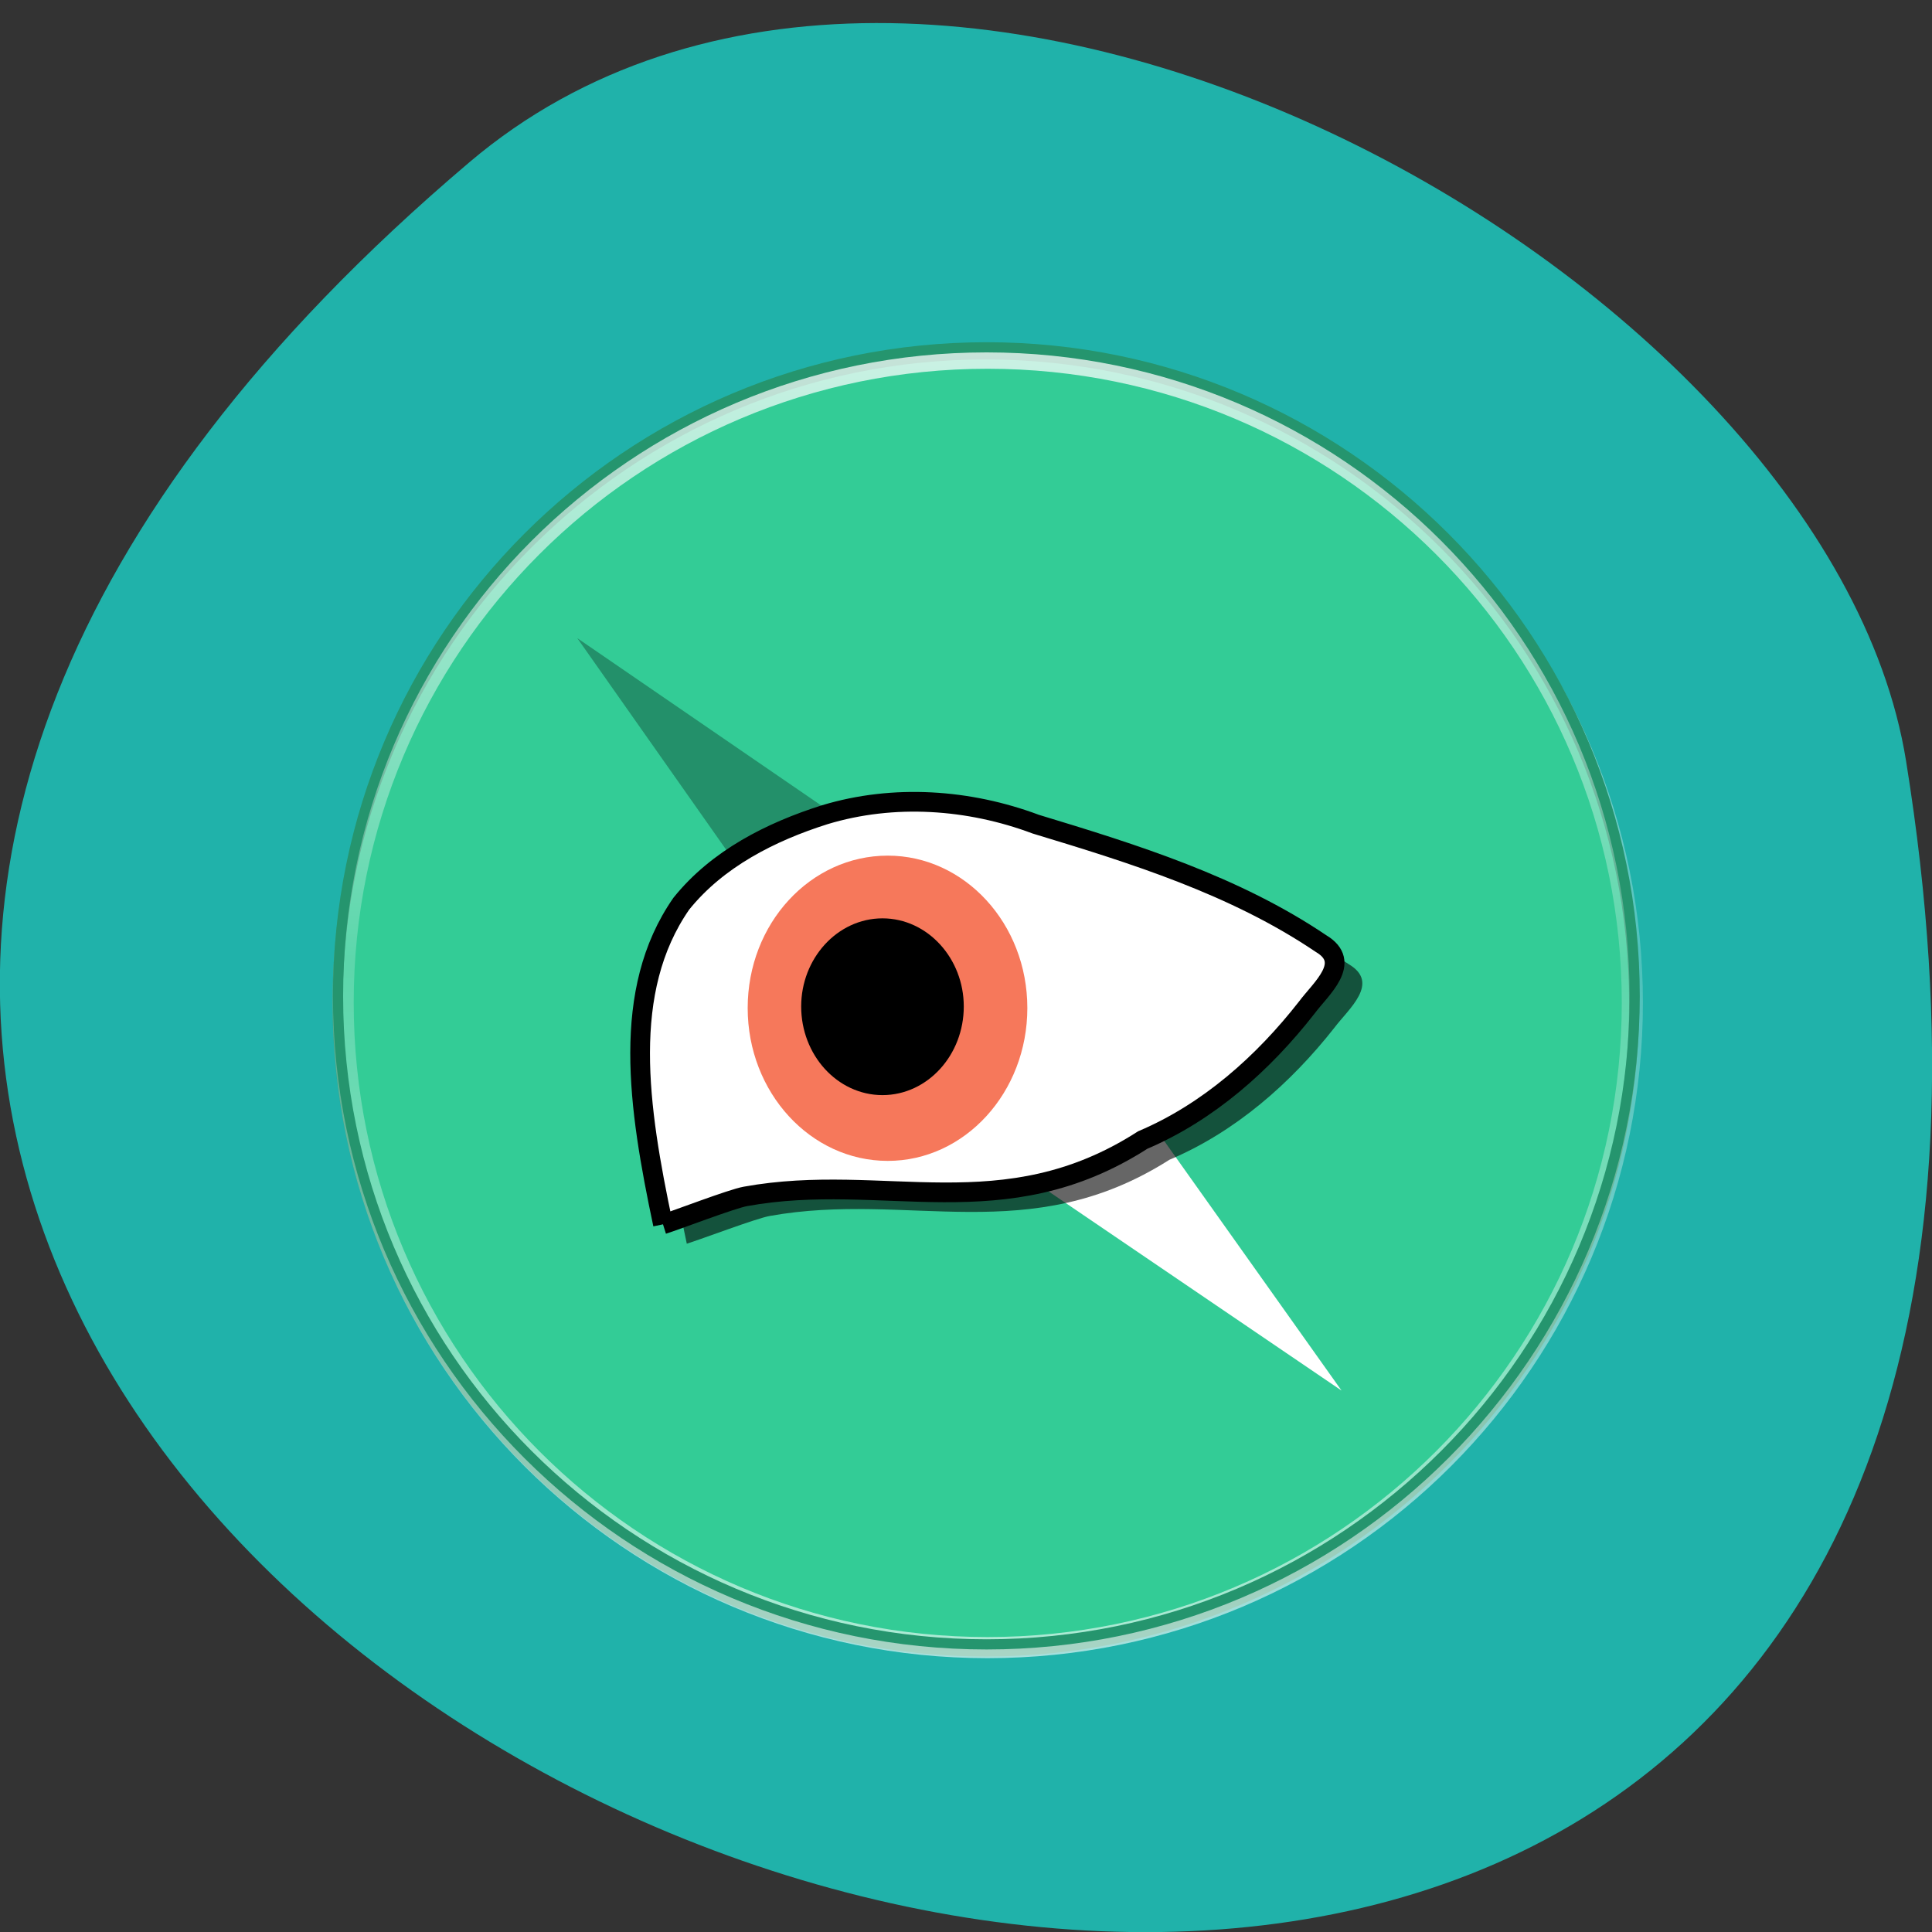 <svg xmlns="http://www.w3.org/2000/svg" viewBox="0 0 16 16"><rect x="0" y="0" width="16" height="16" fill="#333333" stroke="none"/><defs><linearGradient id="0" gradientUnits="userSpaceOnUse" x1="128.91" y1="6.219" x2="128.7" y2="251.67"><stop stop-color="#fff" stop-opacity="0.741"/><stop offset="0.468" stop-color="#fff" stop-opacity="0.198"/><stop offset="1" stop-color="#fff" stop-opacity="0.602"/></linearGradient></defs><path d="m 3.887 1.344 c -14.09 11.945 14.871 23.43 11.898 4.957 c -0.652 -4.051 -8.105 -8.176 -11.898 -4.957" fill="#20b2aa"/><path d="m 249.54 128.22 c 0 67.38 -54.637 122.11 -122.07 122.11 c -67.35 0 -121.98 -54.725 -121.98 -122.11 c 0 -67.38 54.637 -122.02 121.98 -122.02 c 67.44 0 122.07 54.636 122.07 122.02" transform="matrix(0.044 0 0 0.044 2.554 2.662)" fill="#33cc96" stroke="#25956e" stroke-width="1.914"/><g fill-rule="evenodd"><path d="m 11.11 11.516 l -3.77 -2.563 l 1.172 -1.094" fill="#fff"/><path d="m 4.781 5.285 l 3.758 2.578 l -1.18 1.086" fill="#23906a"/><path d="m 5.688 10.301 c -0.207 -0.969 -0.352 -1.926 0.152 -2.645 c 0.301 -0.371 0.746 -0.594 1.195 -0.734 c 0.574 -0.172 1.199 -0.129 1.758 0.074 c 0.82 0.25 1.656 0.508 2.375 0.988 c 0.266 0.156 0 0.371 -0.117 0.527 c -0.363 0.461 -0.82 0.863 -1.367 1.094 c -1.16 0.738 -2.156 0.258 -3.309 0.465 c -0.113 0.02 -0.574 0.195 -0.688 0.23" fill-opacity="0.6"/><path d="m 66.74 169.94 c -4.678 -22.1 -7.944 -43.941 3.442 -60.34 c 6.797 -8.467 16.859 -13.548 27.01 -16.756 c 12.975 -3.922 27.1 -2.941 39.72 1.783 c 18.536 5.615 37.425 11.498 53.666 22.461 c 6 3.565 0 8.467 -2.648 12.03 c -8.209 10.517 -18.536 19.698 -30.893 24.956 c -26.22 16.845 -48.723 5.883 -74.76 10.606 c -2.56 0.446 -12.975 4.456 -15.535 5.259" transform="matrix(0.044 0 0 0.044 2.554 2.662)" fill="#fff" stroke="#000" stroke-width="3.708"/></g><path d="m 8.508 8.348 c 0 -0.699 -0.52 -1.262 -1.156 -1.262 c -0.641 0 -1.16 0.563 -1.16 1.262 c 0 0.699 0.52 1.266 1.16 1.266 c 0.637 0 1.156 -0.566 1.156 -1.266" fill="#f6785b"/><g transform="matrix(0.044 0 0 0.044 2.554 2.662)"><path d="m 121.38 128.94 c 0 -8.02 -6 -14.617 -13.328 -14.617 c -7.326 0 -13.328 6.596 -13.328 14.617 c 0 8.111 6 14.706 13.328 14.706 c 7.326 0 13.328 -6.596 13.328 -14.706" stroke="#000" stroke-width="3.949"/><g fill="none"><path d="m 249.19 128.22 c 0 67.03 -54.28 121.39 -121.37 121.39 c -66.995 0 -121.28 -54.37 -121.28 -121.39 c 0 -67.03 54.28 -121.3 121.28 -121.3 c 67.08 0 121.37 54.28 121.37 121.3" stroke="url(#0)" stroke-width="3.977"/><path d="m 249.63 126.98 c 0 67.38 -54.637 122.02 -121.98 122.02 c -67.44 0 -122.07 -54.636 -122.07 -122.02 c 0 -67.47 54.637 -122.11 122.07 -122.11 c 67.35 0 121.98 54.636 121.98 122.11" stroke="#25956e" stroke-width="1.914"/></g></g></svg>
